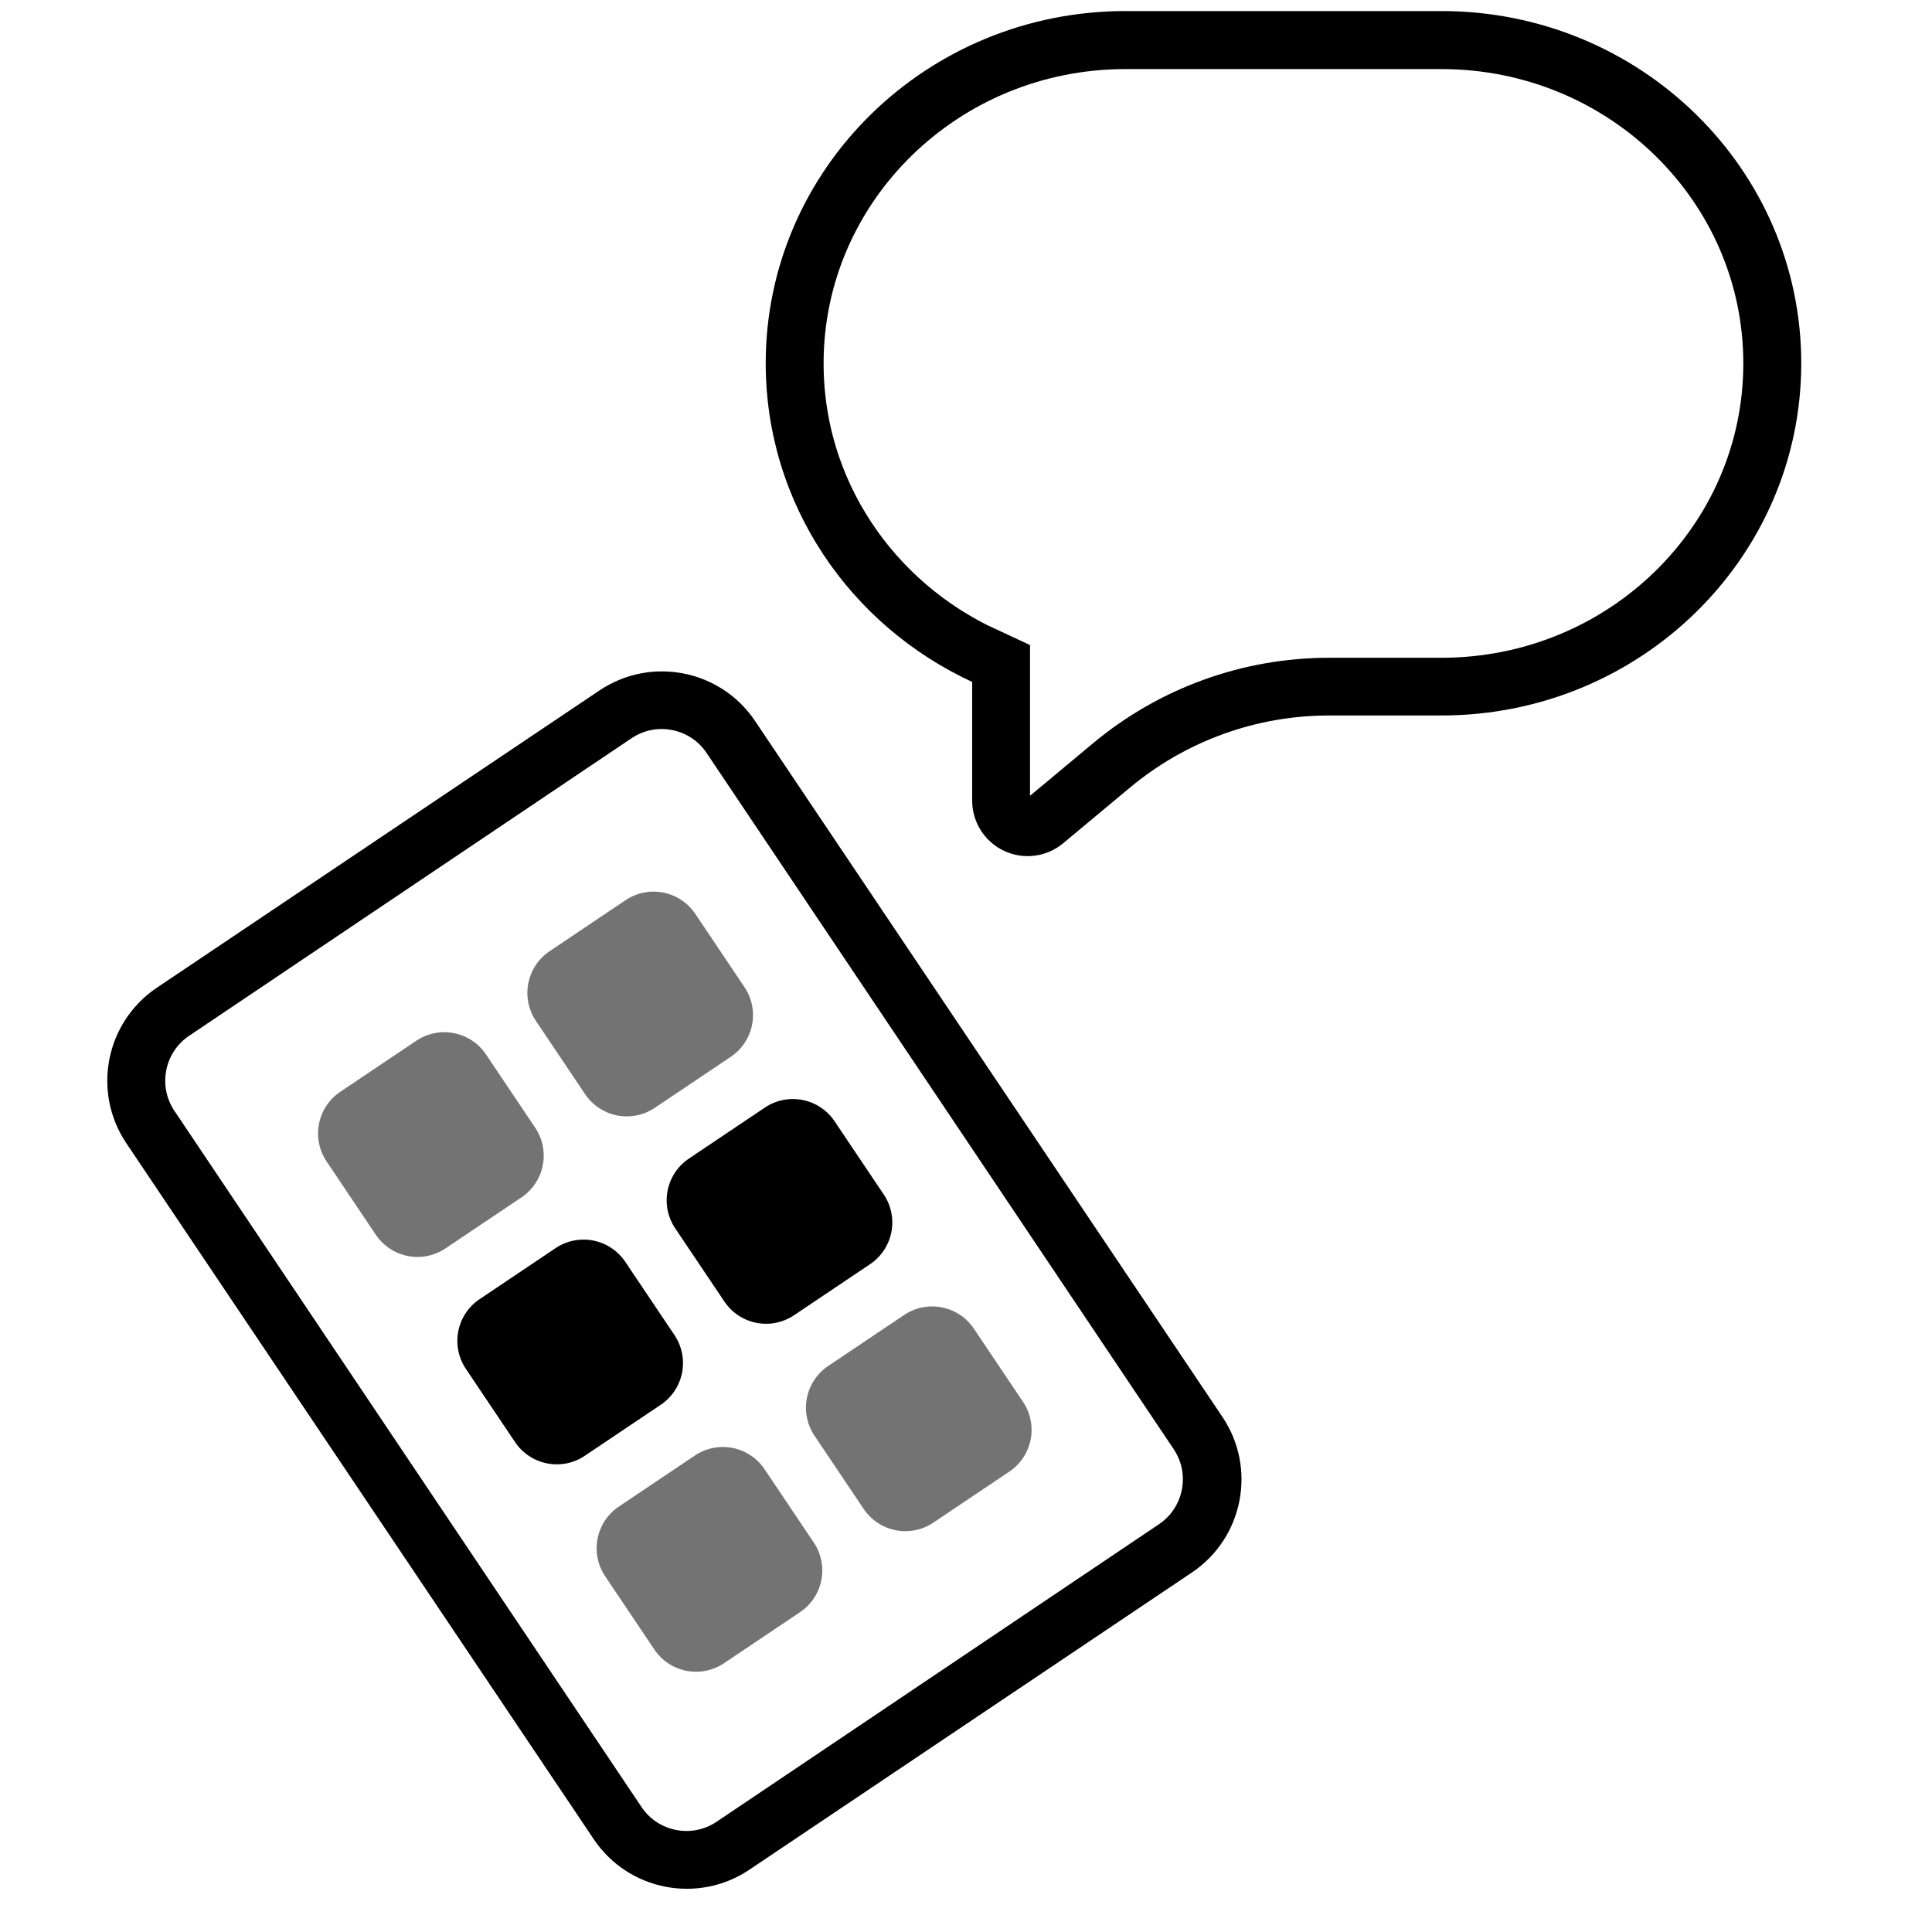 <svg xmlns="http://www.w3.org/2000/svg" xmlns:xlink="http://www.w3.org/1999/xlink" width="500" zoomAndPan="magnify" viewBox="0 0 375 375" height="500" preserveAspectRatio="xMidYMid meet" version="1.0"><defs><clipPath id="0e70bc05d9"><path d="M 20 130 L 241 130 L 241 367 L 20 367 Z M 20 130 " clip-rule="nonzero"/></clipPath><clipPath id="59b4df457b"><path d="M 12.387 203.832 L 134.422 121.875 L 249.41 293.098 L 127.379 375.055 Z M 12.387 203.832 " clip-rule="nonzero"/></clipPath><clipPath id="ee7cb8c529"><path d="M 12.391 203.836 L 135.656 121.051 L 250.699 292.352 L 127.434 375.137 Z M 12.391 203.836 " clip-rule="nonzero"/></clipPath><clipPath id="cca1bcda8c"><path d="M 30.465 191.699 L 116.352 134.02 C 126.332 127.316 139.855 129.969 146.555 139.941 L 237.277 275.031 C 243.977 285.004 241.316 298.527 231.336 305.23 L 145.449 362.91 C 135.465 369.613 121.945 366.961 115.246 356.988 L 24.52 221.898 C 17.82 211.926 20.48 198.402 30.465 191.699 Z M 30.465 191.699 " clip-rule="nonzero"/></clipPath><clipPath id="ab9934829c"><path d="M 88 240 L 133 240 L 133 285 L 88 285 Z M 88 240 " clip-rule="nonzero"/></clipPath><clipPath id="4906b7209f"><path d="M 84.992 257.605 L 115.93 236.824 L 136.348 267.23 L 105.41 288.008 Z M 84.992 257.605 " clip-rule="nonzero"/></clipPath><clipPath id="5ccd3b2d61"><path d="M 93.086 252.168 L 107.836 242.262 C 109.984 240.82 112.613 240.289 115.152 240.789 C 117.688 241.289 119.926 242.773 121.367 244.922 L 130.914 259.137 C 132.355 261.281 132.883 263.914 132.387 266.449 C 131.887 268.988 130.402 271.223 128.254 272.664 L 113.504 282.57 C 111.359 284.012 108.727 284.543 106.188 284.043 C 103.652 283.547 101.414 282.059 99.973 279.914 L 90.426 265.699 C 88.984 263.551 88.457 260.918 88.953 258.383 C 89.453 255.844 90.938 253.609 93.086 252.168 Z M 93.086 252.168 " clip-rule="nonzero"/></clipPath><clipPath id="cfbcf06ae6"><path d="M 115 280 L 160 280 L 160 325 L 115 325 Z M 115 280 " clip-rule="nonzero"/></clipPath><clipPath id="9a922e070b"><path d="M 112.027 297.859 L 142.965 277.082 L 163.383 307.484 L 132.445 328.262 Z M 112.027 297.859 " clip-rule="nonzero"/></clipPath><clipPath id="1007209d9c"><path d="M 120.121 292.422 L 134.871 282.516 C 137.02 281.074 139.648 280.547 142.188 281.043 C 144.723 281.543 146.961 283.027 148.402 285.176 L 157.949 299.391 C 159.391 301.535 159.918 304.168 159.422 306.707 C 158.922 309.242 157.438 311.48 155.289 312.922 L 140.539 322.828 C 138.395 324.27 135.762 324.797 133.223 324.301 C 130.688 323.801 128.449 322.316 127.008 320.168 L 117.461 305.953 C 116.02 303.805 115.492 301.176 115.988 298.637 C 116.488 296.102 117.973 293.863 120.121 292.422 Z M 120.121 292.422 " clip-rule="nonzero"/></clipPath><clipPath id="1da1ea0346"><path d="M 61 200 L 106 200 L 106 244 L 61 244 Z M 61 200 " clip-rule="nonzero"/></clipPath><clipPath id="e78870bac0"><path d="M 57.957 217.348 L 88.895 196.57 L 109.312 226.973 L 78.375 247.754 Z M 57.957 217.348 " clip-rule="nonzero"/></clipPath><clipPath id="c2a0d0e813"><path d="M 66.051 211.914 L 80.801 202.008 C 82.949 200.566 85.578 200.035 88.117 200.535 C 90.652 201.031 92.891 202.52 94.332 204.664 L 103.879 218.879 C 105.32 221.027 105.848 223.66 105.352 226.195 C 104.852 228.734 103.367 230.969 101.219 232.41 L 86.469 242.316 C 84.324 243.758 81.691 244.289 79.152 243.789 C 76.617 243.289 74.383 241.805 72.938 239.656 L 63.395 225.441 C 61.949 223.297 61.422 220.664 61.918 218.129 C 62.418 215.59 63.902 213.355 66.051 211.914 Z M 66.051 211.914 " clip-rule="nonzero"/></clipPath><clipPath id="d430fe0c7d"><path d="M 129 213 L 174 213 L 174 257 L 129 257 Z M 129 213 " clip-rule="nonzero"/></clipPath><clipPath id="5862ff8a9e"><path d="M 125.617 230.32 L 156.555 209.543 L 176.973 239.945 L 146.035 260.723 Z M 125.617 230.32 " clip-rule="nonzero"/></clipPath><clipPath id="853063b83b"><path d="M 133.711 224.883 L 148.461 214.977 C 150.609 213.535 153.238 213.008 155.777 213.504 C 158.316 214.004 160.551 215.488 161.992 217.637 L 171.539 231.852 C 172.98 233.996 173.512 236.629 173.012 239.168 C 172.512 241.703 171.027 243.938 168.879 245.379 L 154.129 255.285 C 151.984 256.727 149.352 257.258 146.816 256.762 C 144.277 256.262 142.043 254.773 140.602 252.629 L 131.055 238.414 C 129.613 236.266 129.082 233.637 129.582 231.098 C 130.078 228.562 131.566 226.324 133.711 224.883 Z M 133.711 224.883 " clip-rule="nonzero"/></clipPath><clipPath id="791c8b465c"><path d="M 156 253 L 201 253 L 201 298 L 156 298 Z M 156 253 " clip-rule="nonzero"/></clipPath><clipPath id="2fa78905be"><path d="M 152.652 270.574 L 183.59 249.797 L 204.008 280.199 L 173.07 300.977 Z M 152.652 270.574 " clip-rule="nonzero"/></clipPath><clipPath id="2a29dd5486"><path d="M 160.746 265.141 L 175.496 255.234 C 177.645 253.793 180.273 253.262 182.812 253.762 C 185.352 254.258 187.586 255.746 189.027 257.891 L 198.574 272.105 C 200.016 274.254 200.547 276.883 200.047 279.422 C 199.547 281.957 198.062 284.195 195.914 285.637 L 181.164 295.543 C 179.02 296.984 176.387 297.512 173.852 297.016 C 171.312 296.516 169.078 295.031 167.637 292.883 L 158.09 278.668 C 156.648 276.523 156.117 273.891 156.617 271.355 C 157.113 268.816 158.602 266.582 160.746 265.141 Z M 160.746 265.141 " clip-rule="nonzero"/></clipPath><clipPath id="feeaccdfd8"><path d="M 102 173 L 147 173 L 147 217 L 102 217 Z M 102 173 " clip-rule="nonzero"/></clipPath><clipPath id="cd25d31d33"><path d="M 98.582 190.066 L 129.52 169.285 L 149.941 199.691 L 119 220.469 Z M 98.582 190.066 " clip-rule="nonzero"/></clipPath><clipPath id="2f6a283d3d"><path d="M 106.676 184.629 L 121.426 174.723 C 123.574 173.281 126.207 172.75 128.742 173.25 C 131.281 173.75 133.516 175.234 134.957 177.383 L 144.504 191.598 C 145.945 193.742 146.477 196.375 145.977 198.91 C 145.477 201.449 143.992 203.684 141.844 205.125 L 127.094 215.031 C 124.949 216.473 122.316 217.004 119.781 216.504 C 117.242 216.008 115.008 214.52 113.566 212.375 L 104.02 198.16 C 102.578 196.012 102.047 193.383 102.547 190.844 C 103.043 188.305 104.531 186.07 106.676 184.629 Z M 106.676 184.629 " clip-rule="nonzero"/></clipPath><clipPath id="54ae4d7cb0"><path d="M 148.625 2.145 L 349.621 2.145 L 349.621 167 L 148.625 167 Z M 148.625 2.145 " clip-rule="nonzero"/></clipPath><clipPath id="0249725e06"><path d="M 279.777 2.145 L 218.461 2.145 C 179.887 2.145 148.625 32.754 148.625 70.512 C 148.625 97.844 165.016 121.422 188.695 132.359 L 188.695 155.379 C 188.695 159.562 191.109 163.375 194.891 165.152 C 198.676 166.93 203.141 166.355 206.355 163.68 L 219.34 152.859 C 230.188 143.82 243.848 138.875 257.953 138.875 L 279.777 138.875 C 318.355 138.875 349.621 108.266 349.621 70.508 C 349.625 32.754 318.355 2.145 279.777 2.145 Z M 279.777 2.145 " clip-rule="nonzero"/></clipPath></defs><rect x="-37.5" width="450" fill="#ffffff" y="-37.5" height="450" fill-opacity="1"/><rect x="-37.5" width="450" fill="#ffffff" y="-37.5" height="450" fill-opacity="1"/><g clip-path="url(#0e70bc05d9)"><g clip-path="url(#59b4df457b)"><g clip-path="url(#ee7cb8c529)"><g clip-path="url(#cca1bcda8c)"><path stroke-linecap="butt" transform="matrix(0.623, -0.419, 0.418, 0.623, 12.39, 203.838)" fill="none" stroke-linejoin="miter" d="M 29 0 L 166.8 0.002 C 182.814 0.001 195.797 12.986 195.799 28.999 L 195.796 245.893 C 195.798 261.906 182.814 274.893 166.8 274.893 L 29 274.892 C 12.982 274.889 0.003 261.908 0.001 245.895 L -0 28.998 C -0.002 12.984 12.982 -0.002 29 0 Z M 29 0 " stroke="#000000" stroke-width="30" stroke-opacity="1" stroke-miterlimit="4"/></g></g></g></g><g clip-path="url(#ab9934829c)"><g clip-path="url(#4906b7209f)"><g clip-path="url(#5ccd3b2d61)"><path fill="#000000" d="M 84.992 257.605 L 115.93 236.824 L 136.348 267.23 L 105.41 288.008 Z M 84.992 257.605 " fill-opacity="1" fill-rule="nonzero"/></g></g></g><g clip-path="url(#cfbcf06ae6)"><g clip-path="url(#9a922e070b)"><g clip-path="url(#1007209d9c)"><path fill="#737373" d="M 112.027 297.859 L 142.965 277.082 L 163.383 307.484 L 132.445 328.262 Z M 112.027 297.859 " fill-opacity="1" fill-rule="nonzero"/></g></g></g><g clip-path="url(#1da1ea0346)"><g clip-path="url(#e78870bac0)"><g clip-path="url(#c2a0d0e813)"><path fill="#737373" d="M 57.957 217.348 L 88.895 196.57 L 109.312 226.973 L 78.375 247.754 Z M 57.957 217.348 " fill-opacity="1" fill-rule="nonzero"/></g></g></g><g clip-path="url(#d430fe0c7d)"><g clip-path="url(#5862ff8a9e)"><g clip-path="url(#853063b83b)"><path fill="#000000" d="M 125.617 230.32 L 156.555 209.543 L 176.973 239.945 L 146.035 260.723 Z M 125.617 230.32 " fill-opacity="1" fill-rule="nonzero"/></g></g></g><g clip-path="url(#791c8b465c)"><g clip-path="url(#2fa78905be)"><g clip-path="url(#2a29dd5486)"><path fill="#737373" d="M 152.652 270.574 L 183.59 249.797 L 204.008 280.199 L 173.07 300.977 Z M 152.652 270.574 " fill-opacity="1" fill-rule="nonzero"/></g></g></g><g clip-path="url(#feeaccdfd8)"><g clip-path="url(#cd25d31d33)"><g clip-path="url(#2f6a283d3d)"><path fill="#737373" d="M 98.582 190.066 L 129.52 169.285 L 149.941 199.691 L 119 220.469 Z M 98.582 190.066 " fill-opacity="1" fill-rule="nonzero"/></g></g></g><g clip-path="url(#54ae4d7cb0)"><g clip-path="url(#0249725e06)"><path stroke-linecap="butt" transform="matrix(0.749, 0, 0, 0.751, 148.624, 2.143)" fill="none" stroke-linejoin="miter" d="M 175.096 0.002 L 93.236 0.002 C 41.737 0.002 0.002 40.779 0.002 91.079 C 0.002 127.49 21.884 158.901 53.497 173.471 L 53.497 204.137 C 53.497 209.711 56.72 214.79 61.768 217.157 C 66.822 219.525 72.782 218.76 77.074 215.196 L 94.409 200.781 C 108.891 188.739 127.128 182.151 145.959 182.151 L 175.096 182.151 C 226.599 182.151 268.34 141.374 268.34 91.074 C 268.345 40.779 226.599 0.002 175.096 0.002 Z M 175.096 0.002 " stroke="#000000" stroke-width="30" stroke-opacity="1" stroke-miterlimit="4"/></g></g></svg>